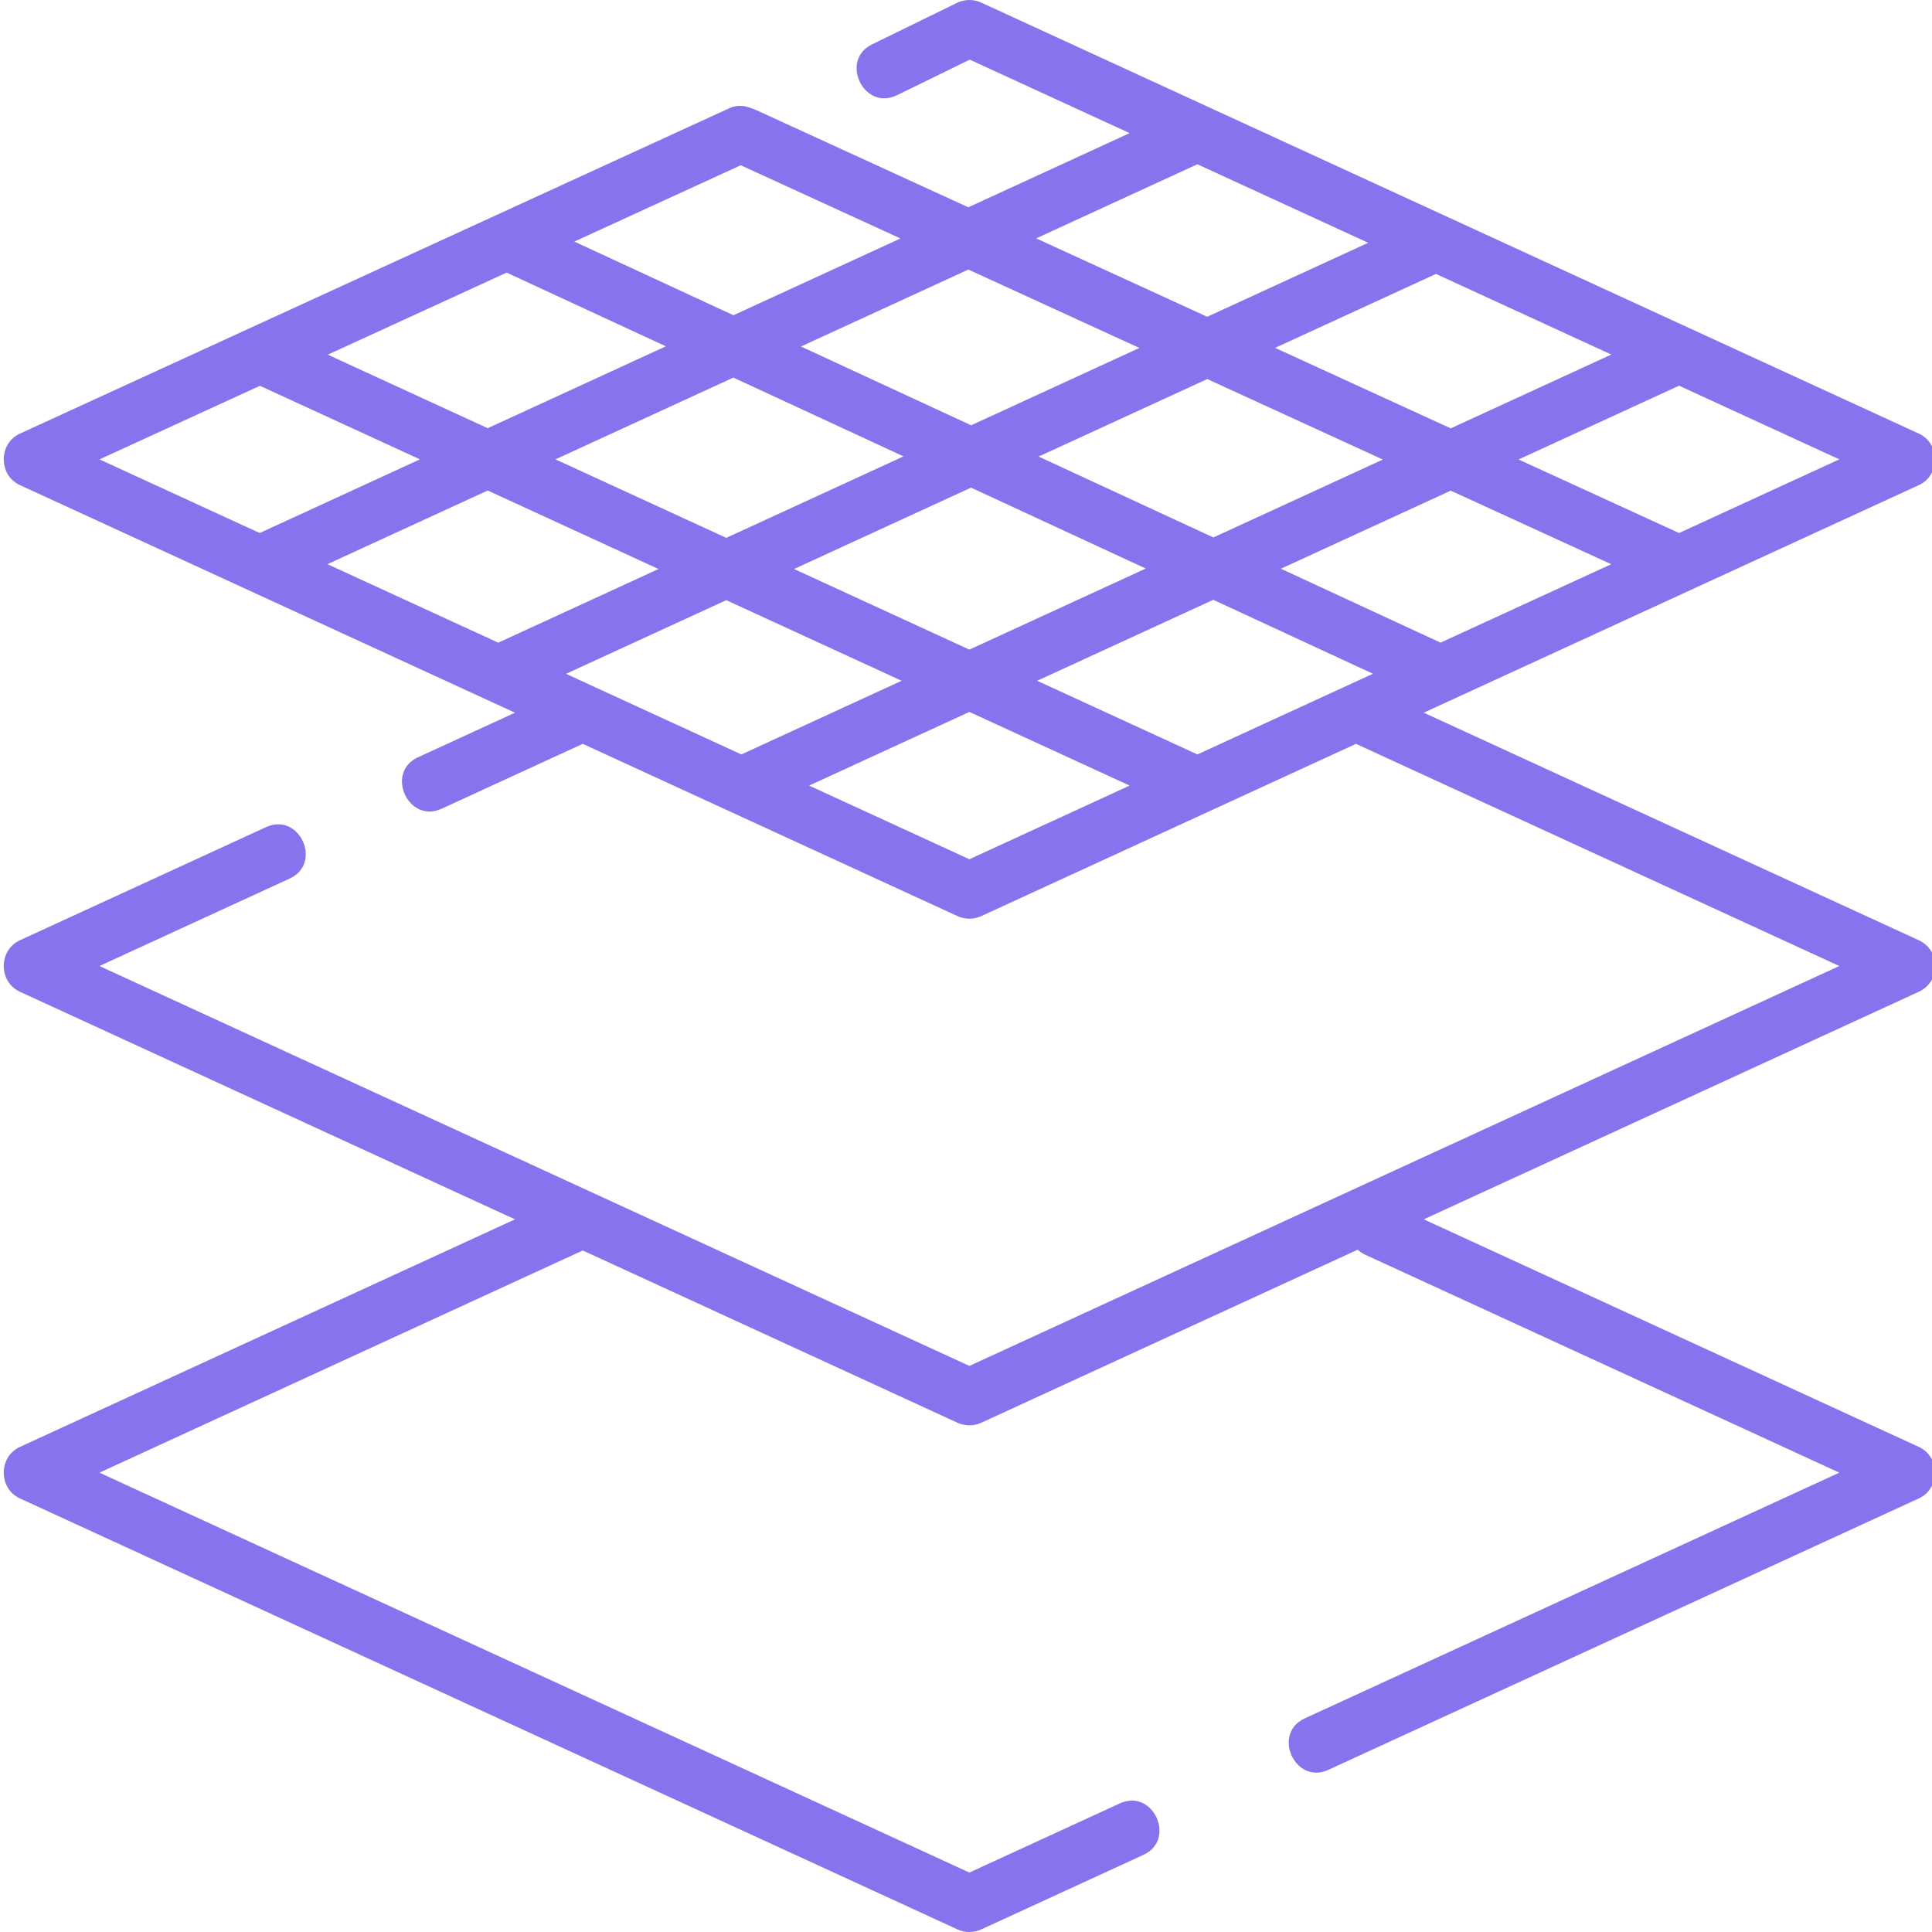 <svg height="511pt" viewBox="0 0 511 511.999" width="511pt"
  xmlns="http://www.w3.org/2000/svg">
  <path fill="#8773ee" d="m512.398 256.004c0-2.934-1.703-5.594-4.367-6.816l-131.219-60.32 131.219-60.32c5.684-2.613 5.688-11.016 0-13.629l-248.5-114.234c-2.047-.938-4.406-.91-6.426.078l-22.504 11c-8.672 4.238-2.145 17.738 6.59 13.477l19.305-9.438 42.371 19.477-42.754 19.656-55.09-25.25c-2.754-1.262-5.246-2.375-8.254-1l-188 86.234c-5.688 2.609-5.695 11.016-.004 13.629l131.219 60.324-25.719 11.82c-8.773 4.031-2.559 17.688 6.266 13.629l37-17.008c.133-.059.258-.133.383-.199l99.352 45.668c1.977.91 4.293.91 6.266 0l99.324-45.656 128.086 58.879-230.543 105.977-230.547-105.977 50.438-23.188c8.773-4.031 2.566-17.691-6.262-13.629l-65.266 30c-5.68 2.613-5.688 11.016 0 13.629l131.223 60.32-131.223 60.32c-5.68 2.613-5.688 11.016 0 13.629l248.504 114.234c1.973.906 4.293.906 6.266 0l43-19.77c8.77-4.031 2.566-17.691-6.266-13.629l-39.867 18.328-230.547-105.977 128.09-58.883 99.324 45.66c1.973.906 4.293.906 6.266 0l99.773-45.867c.566.527 1.223.977 1.961 1.316l125.676 57.77-141.676 65.129c-8.773 4.035-2.559 17.688 6.266 13.629l156.5-71.941c5.684-2.613 5.688-11.016 0-13.629l-131.219-60.32 131.219-60.32c2.664-1.223 4.367-3.883 4.367-6.812zm-195.574-56.07-42.469-19.523 46.676-21.457 42.316 19.594zm-167.328-21.363 42.473-19.523 46.473 21.363-42.473 19.523zm-63.219-29.059 42.473-19.523 45.262 20.805-42.473 19.523zm47.496-77.266 42.184 19.531-47.207 21.703-42.391-19.488zm60.074 27.816 45.098 20.883-46.977 21.594-45.262-20.805zm232.668-6.105-42.562 19.566-46.543-21.332 42.633-19.598zm-60.539 27.828-44.922 20.648-46.305-21.441 44.684-20.539zm15.285 48.527-42.312-19.594 45.012-20.691 42.531 19.492zm-124.402-57.605-45.098-20.879 44.359-20.395 45.328 20.777zm-46.934 38.086 46.91-21.566 46.305 21.441-46.742 21.488zm234.543-9.535-42.535-19.492 42.539-19.555 42.469 19.523zm-127.645-97.727 45.262 20.809-42.66 19.609-45.328-20.777zm-122.953 40.012-42.164-19.523 44.102-20.227 42.328 19.402zm-125.484 18.695 42.406 19.496-42.473 19.523-42.453-19.516zm188.012 125.473-42.473-19.523 42.473-19.523 42.469 19.523zm0 0"/>
</svg>
